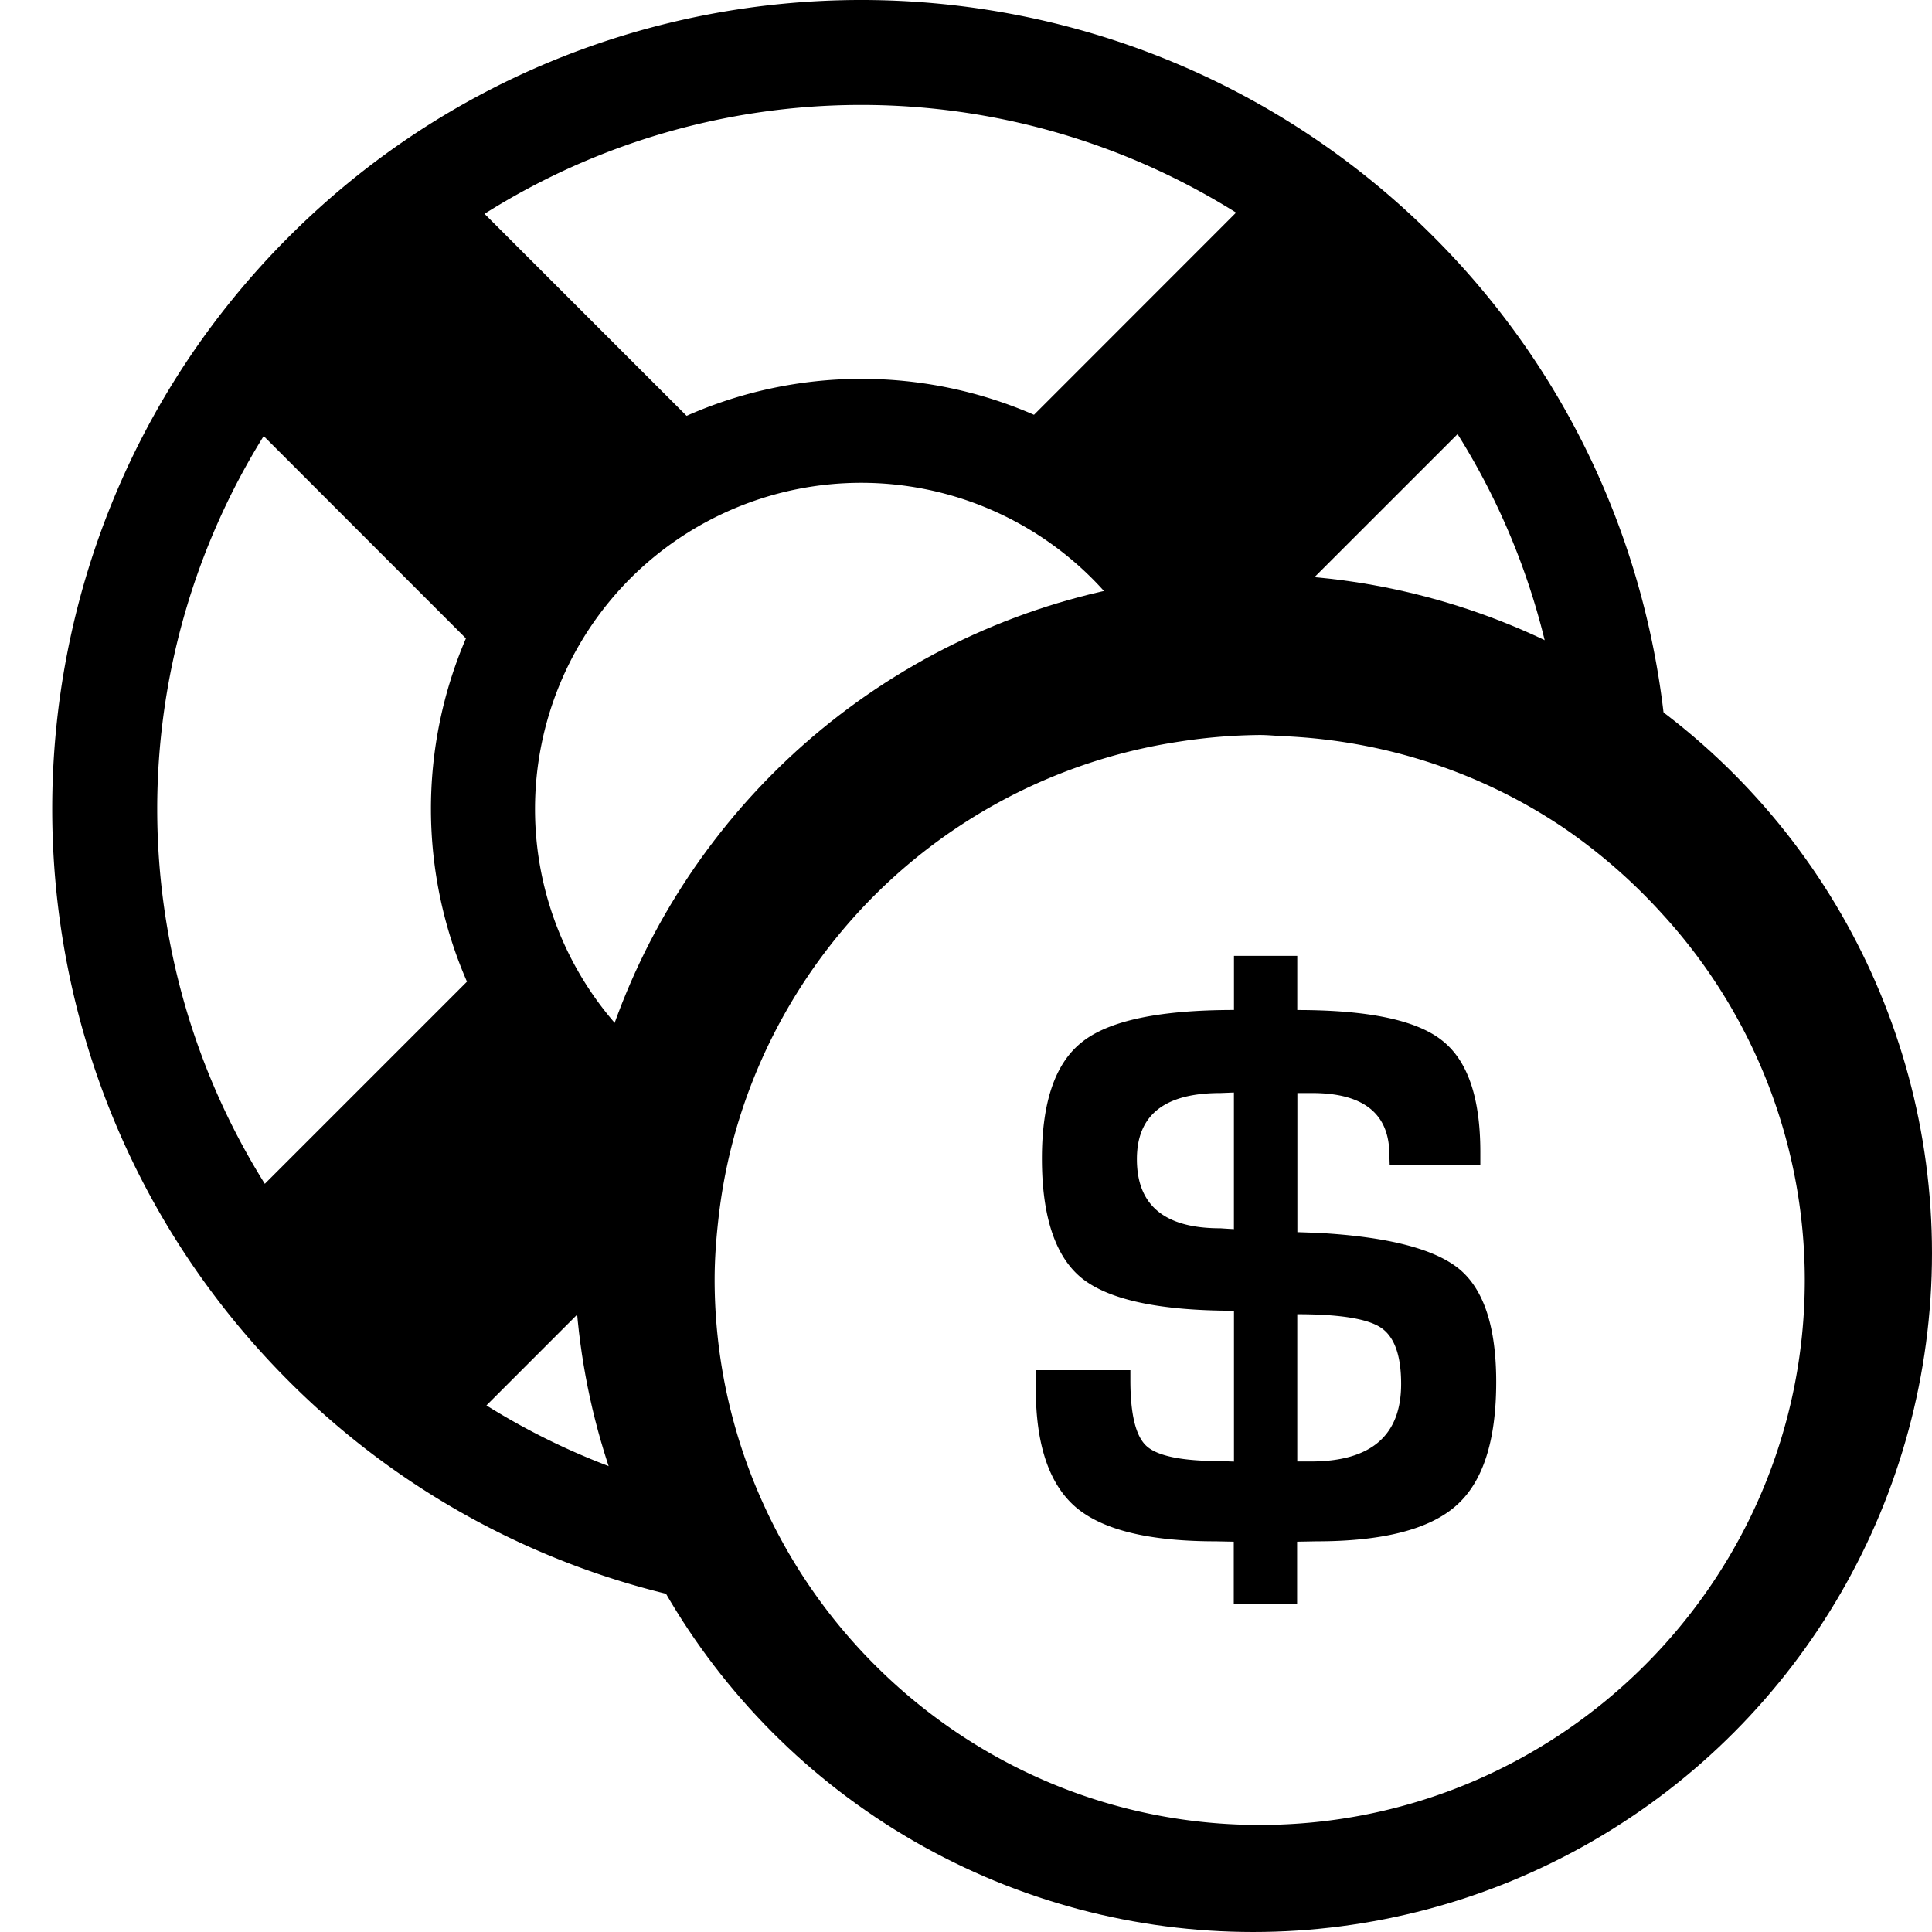 <svg width="37" height="37" fill="none" xmlns="http://www.w3.org/2000/svg"><path d="M25.243 23.611l-.397-.014v-2.664h.283c.985 0 1.479.395 1.479 1.184l.006.192h1.736v-.243c0-1.049-.244-1.763-.742-2.147-.494-.387-1.418-.576-2.764-.576v-1.037h-1.212v1.036c-1.414 0-2.38.2-2.897.604-.521.401-.781 1.148-.781 2.24 0 1.125.262 1.894.774 2.301.52.409 1.486.615 2.904.615v2.889l-.267-.01c-.727 0-1.197-.097-1.405-.285-.21-.188-.312-.611-.312-1.269v-.187h-1.801l-.01.362c0 1.075.26 1.83.77 2.266.518.436 1.408.65 2.679.65l.342.007v1.191h1.213v-1.191l.37-.007c1.272 0 2.163-.229 2.675-.683.514-.452.768-1.241.768-2.369 0-1.044-.233-1.764-.7-2.156-.47-.391-1.372-.625-2.711-.699zm-1.611-.072c-.17-.009-.254-.016-.265-.016-1.065 0-1.594-.439-1.594-1.324 0-.846.53-1.266 1.598-1.266l.26-.01v2.616zm1.472 4.45h-.26v-2.82c.812 0 1.348.086 1.604.259.256.173.385.529.385 1.073.002.99-.576 1.488-1.73 1.488zm6.85-13.131c-.15-3.755-1.64-7.465-4.501-10.325-6.043-6.044-15.876-6.044-21.92 0-6.044 6.043-6.044 15.877 0 21.92a15.376 15.376 0 0 0 7.78 4.195c2.145 3.759 6.18 6.303 10.81 6.303 6.859 0 12.439-5.578 12.439-12.438 0-3.893-1.8-7.371-4.607-9.655zm-4.04-6.544a13.397 13.397 0 0 1 1.904 5.15 12.352 12.352 0 0 0-5.662-1.393l3.758-3.757zm-15.84 11.6a6.257 6.257 0 0 1 0-8.839 6.254 6.254 0 0 1 8.838 0c.373.372.68.782.938 1.216-4.354.808-7.91 3.888-9.401 7.963a6.684 6.684 0 0 1-.375-.34zm-7.002 2.758A13.53 13.53 0 0 1 5.05 8.351l3.873 3.875a8.286 8.286 0 0 0 .02 6.574l-3.872 3.872zm18.6-18.6l-3.87 3.872a8.273 8.273 0 0 0-6.653.02l-3.87-3.869a13.524 13.524 0 0 1 14.394-.023zM9.316 26.915l2.367-2.368a12.4 12.4 0 0 0 .592 3.748 13.384 13.384 0 0 1-2.96-1.38zm14.808 8.035c-3.321 0-6.278-1.564-8.192-3.989a10.49 10.49 0 0 1-1.291-2.111 10.378 10.378 0 0 1-.955-4.336c0-.424.033-.84.082-1.251.08-.674.225-1.329.429-1.958a10.457 10.457 0 0 1 8.407-7.105 10.612 10.612 0 0 1 1.52-.124c.163 0 .32.018.483.024 1.977.091 3.816.722 5.359 1.768a10.7 10.7 0 0 1 1.875 1.643 10.383 10.383 0 0 1 2.723 7.005c-.002 5.75-4.683 10.434-10.44 10.434z" fill="#000"/><circle cx="13" cy="13" r="12" transform="translate(11 11)" stroke="#000" stroke-width="2"/></svg>